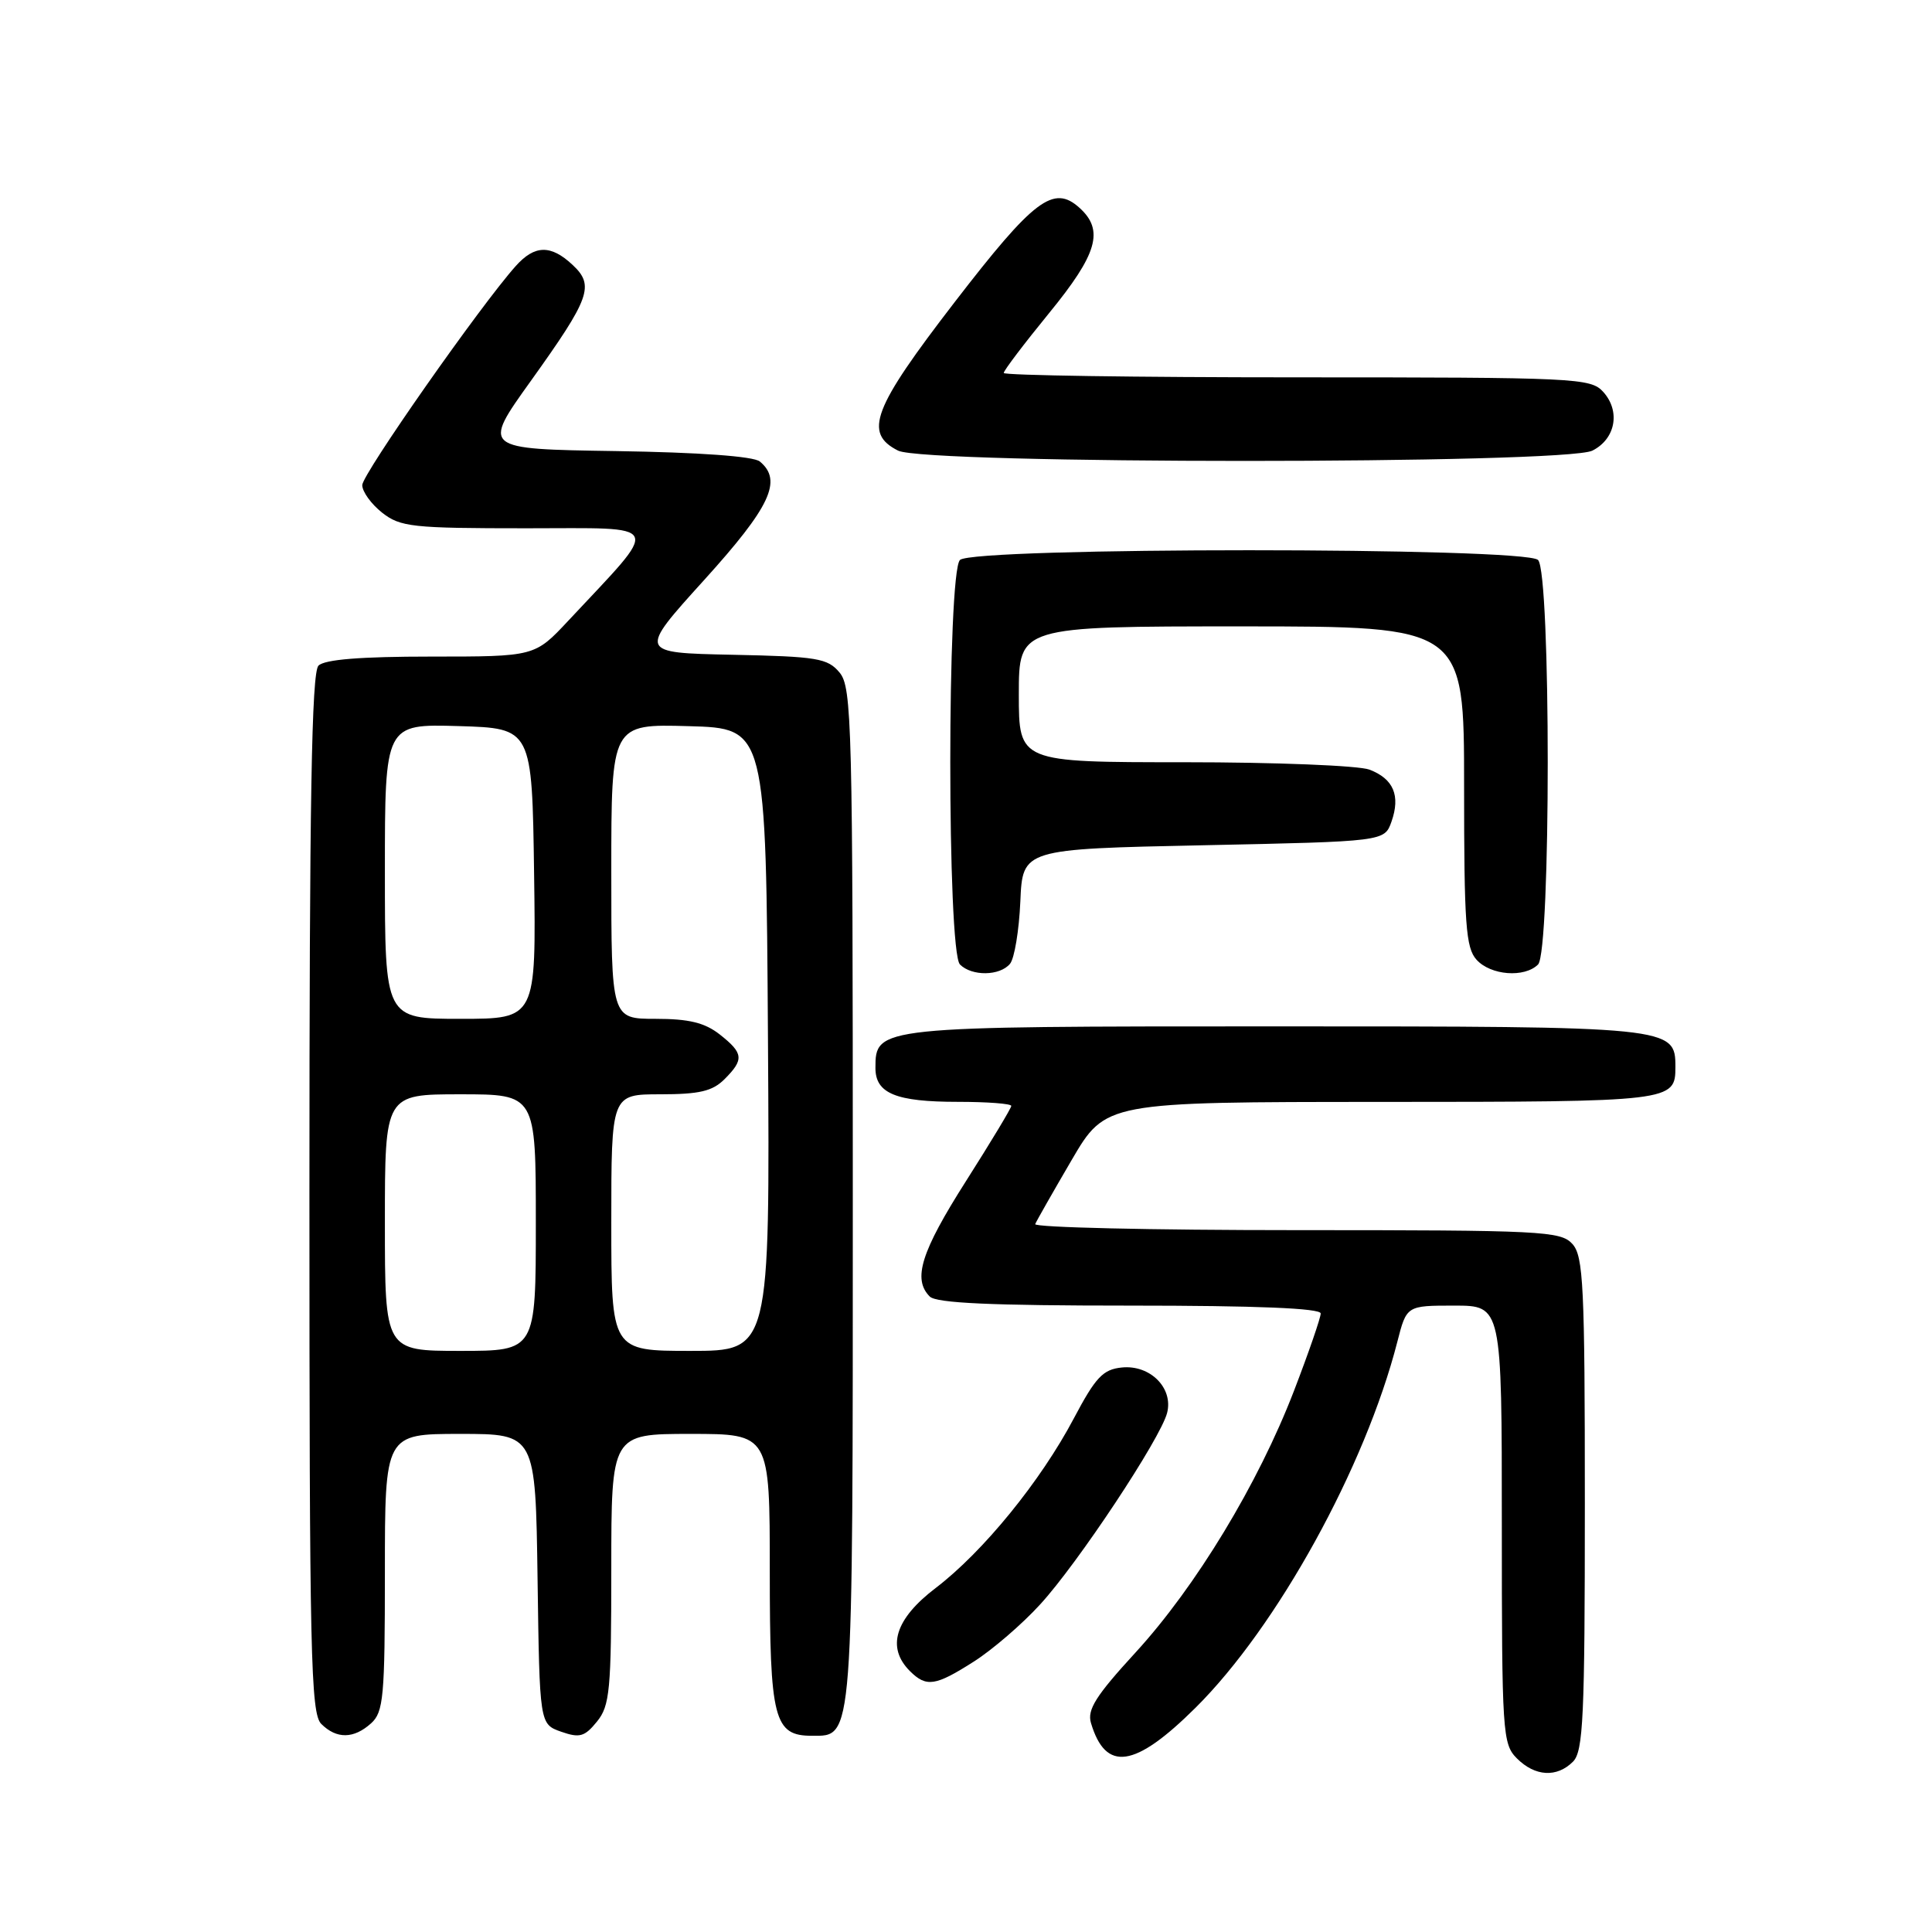 <?xml version="1.0" encoding="UTF-8" standalone="no"?>
<!DOCTYPE svg PUBLIC "-//W3C//DTD SVG 1.1//EN" "http://www.w3.org/Graphics/SVG/1.1/DTD/svg11.dtd" >
<svg xmlns="http://www.w3.org/2000/svg" xmlns:xlink="http://www.w3.org/1999/xlink" version="1.1" viewBox="0 0 256 256">
 <g >
 <path fill="currentColor"
d=" M 208.43 233.43 C 209.79 232.06 210.00 227.56 210.00 199.26 C 210.00 170.33 209.81 166.45 208.35 164.83 C 206.80 163.12 204.33 163.00 171.76 163.00 C 152.55 163.00 136.98 162.64 137.17 162.20 C 137.35 161.76 139.53 157.94 142.00 153.71 C 146.50 146.02 146.50 146.02 183.05 146.01 C 221.67 146.00 222.00 145.96 222.00 141.36 C 222.00 136.04 221.58 136.00 169.00 136.00 C 116.17 136.00 116.00 136.02 116.00 141.52 C 116.00 144.89 118.72 146.00 126.93 146.00 C 130.82 146.00 134.00 146.24 134.00 146.54 C 134.00 146.83 131.30 151.31 128.00 156.50 C 122.04 165.87 120.90 169.50 123.20 171.80 C 124.07 172.67 131.36 173.00 149.70 173.00 C 166.51 173.00 175.00 173.35 175.00 174.04 C 175.00 174.61 173.41 179.22 171.46 184.29 C 166.72 196.61 158.45 210.26 150.45 218.98 C 145.21 224.69 144.03 226.55 144.56 228.31 C 146.51 234.84 150.36 234.28 158.42 226.28 C 169.24 215.54 180.89 194.41 185.15 177.81 C 186.38 173.00 186.38 173.00 192.69 173.00 C 199.00 173.00 199.00 173.00 199.00 202.00 C 199.00 229.67 199.09 231.09 201.00 233.00 C 203.40 235.40 206.29 235.57 208.43 233.43 Z  M 49.17 228.35 C 50.82 226.86 51.00 224.85 51.00 208.35 C 51.00 190.00 51.00 190.00 60.98 190.00 C 70.96 190.00 70.96 190.00 71.23 209.23 C 71.50 228.45 71.50 228.45 74.35 229.46 C 76.81 230.32 77.47 230.13 79.10 228.12 C 80.81 226.02 81.00 223.96 81.00 207.89 C 81.00 190.00 81.00 190.00 91.50 190.00 C 102.00 190.00 102.00 190.00 102.00 208.17 C 102.00 227.86 102.55 230.00 107.60 230.00 C 113.10 230.00 113.00 231.33 113.00 158.39 C 113.00 95.89 112.88 91.08 111.25 89.12 C 109.67 87.22 108.30 86.99 97.04 86.76 C 84.57 86.50 84.57 86.50 93.29 76.87 C 102.09 67.15 103.72 63.67 100.68 61.15 C 99.85 60.46 92.63 59.94 81.61 59.77 C 63.87 59.50 63.87 59.50 70.32 50.50 C 78.23 39.45 78.81 37.83 75.85 35.08 C 72.98 32.40 70.84 32.45 68.34 35.25 C 63.66 40.48 48.00 62.84 48.00 64.28 C 48.00 65.15 49.19 66.79 50.63 67.93 C 53.06 69.83 54.59 70.00 69.74 70.00 C 88.18 70.00 87.71 68.97 75.30 82.25 C 70.86 87.00 70.86 87.00 57.13 87.00 C 47.78 87.00 43.02 87.38 42.20 88.20 C 41.29 89.11 41.00 106.01 41.00 158.13 C 41.00 219.28 41.17 227.03 42.57 228.43 C 44.60 230.45 46.87 230.42 49.17 228.35 Z  M 129.05 220.16 C 131.50 218.60 135.45 215.20 137.82 212.60 C 142.81 207.17 153.79 190.60 154.65 187.21 C 155.49 183.92 152.40 180.82 148.65 181.20 C 146.15 181.45 145.18 182.48 142.29 187.94 C 137.89 196.27 130.27 205.62 123.98 210.42 C 118.59 214.52 117.43 218.29 120.57 221.43 C 122.75 223.60 123.94 223.42 129.05 220.16 Z  M 133.83 127.71 C 134.42 127.00 135.03 123.29 135.20 119.46 C 135.50 112.50 135.50 112.50 159.48 112.00 C 183.45 111.50 183.45 111.50 184.38 108.87 C 185.59 105.42 184.65 103.20 181.46 101.98 C 180.04 101.44 169.00 101.00 156.93 101.00 C 135.00 101.00 135.00 101.00 135.00 92.00 C 135.00 83.00 135.00 83.00 164.50 83.00 C 194.00 83.00 194.00 83.00 194.00 104.17 C 194.00 122.47 194.22 125.59 195.65 127.17 C 197.53 129.25 202.01 129.59 203.80 127.80 C 205.51 126.09 205.51 75.91 203.80 74.20 C 202.08 72.48 128.92 72.48 127.20 74.20 C 125.49 75.91 125.49 126.09 127.20 127.80 C 128.78 129.38 132.48 129.33 133.83 127.71 Z  M 211.00 59.71 C 214.08 58.16 214.75 54.48 212.43 51.92 C 210.77 50.09 208.86 50.00 171.85 50.00 C 150.48 50.00 133.00 49.74 133.00 49.42 C 133.00 49.10 135.70 45.54 139.00 41.50 C 145.43 33.64 146.33 30.51 143.04 27.54 C 139.60 24.43 137.02 26.38 126.50 40.03 C 115.63 54.14 114.39 57.38 119.00 59.71 C 122.60 61.53 207.38 61.53 211.00 59.71 Z  M 51.00 162.00 C 51.00 145.00 51.00 145.00 61.00 145.00 C 71.00 145.00 71.00 145.00 71.00 162.00 C 71.00 179.00 71.00 179.00 61.00 179.00 C 51.00 179.00 51.00 179.00 51.00 162.00 Z  M 81.00 162.00 C 81.00 145.00 81.00 145.00 87.50 145.00 C 92.67 145.00 94.41 144.59 96.00 143.00 C 98.61 140.39 98.53 139.56 95.37 137.07 C 93.38 135.51 91.28 135.00 86.87 135.00 C 81.00 135.00 81.00 135.00 81.00 115.47 C 81.00 95.93 81.00 95.93 91.25 96.22 C 101.50 96.50 101.50 96.50 101.76 137.75 C 102.02 179.00 102.02 179.00 91.51 179.00 C 81.00 179.00 81.00 179.00 81.00 162.00 Z  M 51.00 115.46 C 51.00 95.93 51.00 95.93 60.75 96.21 C 70.50 96.50 70.50 96.50 70.77 115.75 C 71.04 135.00 71.04 135.00 61.02 135.00 C 51.00 135.00 51.00 135.00 51.00 115.46 Z "/>
</g>
</svg>